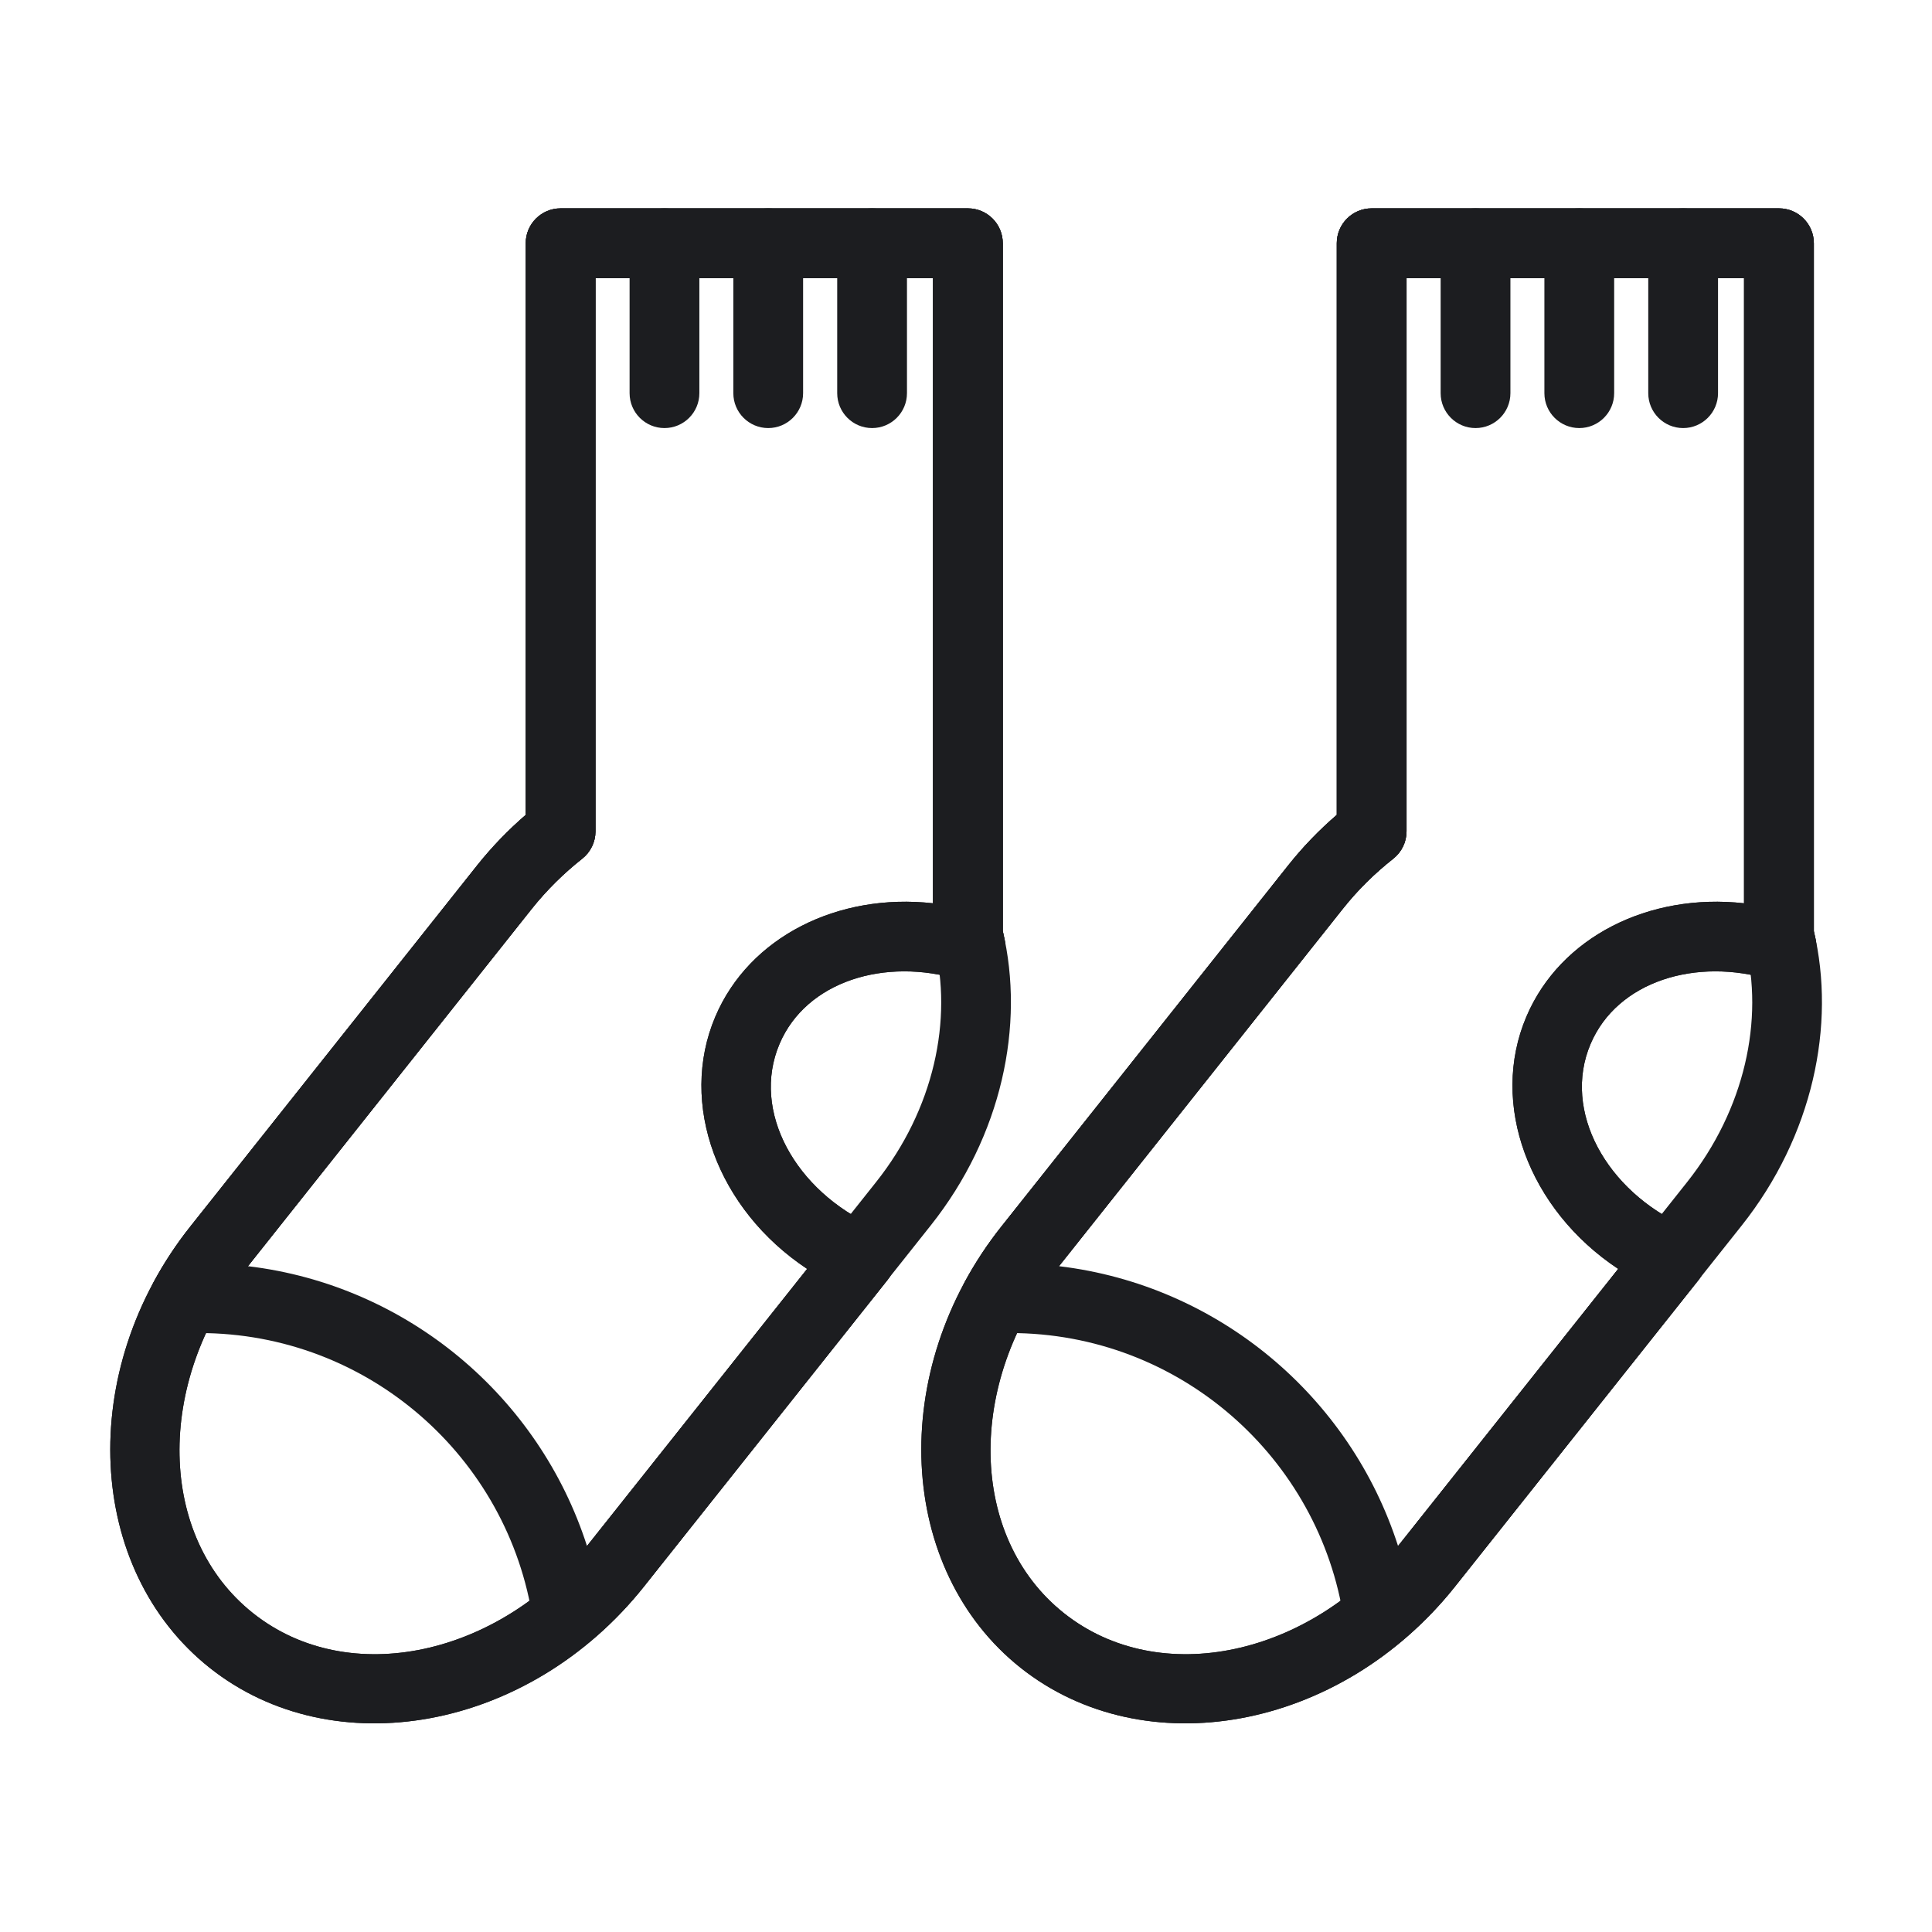 <?xml version="1.0" encoding="UTF-8" standalone="no"?><!DOCTYPE svg PUBLIC "-//W3C//DTD SVG 1.1//EN" "http://www.w3.org/Graphics/SVG/1.1/DTD/svg11.dtd"><svg width="100%" height="100%" viewBox="0 0 750 750" version="1.1" xmlns="http://www.w3.org/2000/svg" xmlns:xlink="http://www.w3.org/1999/xlink" xml:space="preserve" xmlns:serif="http://www.serif.com/" style="fill-rule:evenodd;clip-rule:evenodd;stroke-linejoin:round;stroke-miterlimit:2;"><g id="socks-4"><path d="M518.936,316.342l0,-221.918c0,-7.479 6.063,-13.541 13.542,-13.541l158.11,-0c7.479,-0 13.542,6.062 13.542,13.541l0,266.991c8.609,36.487 -0.343,79.507 -28.01,114.345l-111.29,140.127c-44.656,56.204 -120.67,69.613 -168.632,31.552c-47.903,-38.058 -52.067,-115.161 -7.41,-171.367c0,-0 111.288,-140.124 111.281,-140.115c5.769,-7.277 12.121,-13.799 18.867,-19.615Zm158.111,-208.376l-131.027,-0l-0,214.752c-0,4.147 -1.9,8.064 -5.155,10.632c-7.064,5.573 -13.694,12.018 -19.574,19.433l-111.296,140.135c-34.719,43.697 -34.191,103.728 3.045,133.311c37.286,29.59 95.864,16.51 130.584,-27.188c-0,-0 111.287,-140.124 111.287,-140.124c22.442,-28.258 29.97,-63.135 22.547,-92.565c-0.273,-1.083 -0.411,-2.195 -0.411,-3.312l-0,-255.074Z" style="fill:#1c1d20;"/><path d="M518.936,316.342l0,-221.918c0,-7.479 6.063,-13.541 13.542,-13.541l158.11,-0c7.479,-0 13.542,6.062 13.542,13.541l0,267.123c0.208,0.934 0.406,1.885 0.624,2.817c1.099,4.717 -0.404,9.663 -3.943,12.969c-3.539,3.307 -8.575,4.472 -13.207,3.055c-29.186,-8.929 -59.79,0.547 -70.135,24.855l-0.001,0.002c-11.107,26.088 6.139,57.179 36.811,70.894c3.82,1.708 6.635,5.086 7.628,9.151c0.992,4.065 0.05,8.36 -2.553,11.636c-0,-0 -94.524,118.961 -94.524,118.961c-44.656,56.204 -120.67,69.613 -168.632,31.552c-47.903,-38.058 -52.067,-115.161 -7.41,-171.367c0,-0 111.288,-140.124 111.281,-140.115c5.769,-7.277 12.121,-13.799 18.867,-19.615Zm158.111,34.31l-0,-242.686l-131.027,-0l-0,214.752c-0,4.147 -1.9,8.064 -5.155,10.632c-7.064,5.573 -13.694,12.018 -19.574,19.433l-111.296,140.135c-34.719,43.697 -34.191,103.728 3.045,133.311c37.286,29.59 95.864,16.51 130.585,-27.19l84.573,-106.438c-34.801,-23.076 -50.078,-64.076 -35.649,-97.964c13.179,-30.969 47.614,-48.105 84.498,-43.985Zm-84.498,43.984l-0.001,0.002l0.001,-0.002Z" style="fill:#1c1d20;"/><path d="M518.936,316.342l0,-221.918c0,-7.479 6.063,-13.541 13.542,-13.541l158.11,-0c7.479,-0 13.542,6.062 13.542,13.541l0,267.123c0.208,0.934 0.406,1.885 0.624,2.817c1.099,4.717 -0.404,9.663 -3.943,12.969c-3.539,3.307 -8.575,4.472 -13.207,3.055c-29.186,-8.929 -59.79,0.547 -70.136,24.857c-11.107,26.088 6.139,57.179 36.811,70.894c3.82,1.708 6.635,5.086 7.628,9.151c0.992,4.065 0.05,8.36 -2.553,11.636c-0,-0 -94.524,118.961 -94.518,118.953c-6.404,8.073 -13.5,15.13 -21.035,21.427c-3.757,3.139 -8.916,4.007 -13.493,2.268c-4.577,-1.739 -7.859,-5.814 -8.583,-10.656c-9.435,-63.073 -63.88,-111.43 -129.566,-111.43c-1.675,-0 -3.35,0.043 -5.026,0.128c-4.893,0.251 -9.54,-2.161 -12.151,-6.306c-2.611,-4.146 -2.779,-9.379 -0.44,-13.684c4.035,-7.424 8.772,-14.685 14.246,-21.554c0,-0 111.288,-140.124 111.281,-140.115c5.769,-7.277 12.121,-13.799 18.867,-19.615Zm158.111,34.31l-0,-242.686l-131.027,-0l-0,214.752c-0,4.147 -1.9,8.064 -5.155,10.632c-7.064,5.573 -13.694,12.018 -19.574,19.433c-0.002,0.003 -0.004,0.006 -0.007,0.009l-110.187,138.738c62.028,7.402 113.056,50.746 131.628,108.627l0.894,-1.111l84.579,-106.445c-34.801,-23.076 -50.078,-64.076 -35.65,-97.963c13.18,-30.97 47.615,-48.106 84.499,-43.986Z" style="fill:#1c1d20;"/><path d="M559.258,94.424l0,58.21c0,7.474 6.068,13.542 13.542,13.542c7.474,-0 13.541,-6.068 13.541,-13.542l0,-58.21c0,-7.474 -6.067,-13.541 -13.541,-13.541c-7.474,-0 -13.542,6.067 -13.542,13.541Z" style="fill:#1c1d20;"/><path d="M599.531,94.424l0,58.21c0,7.474 6.068,13.542 13.542,13.542c7.474,-0 13.542,-6.068 13.542,-13.542l-0,-58.21c-0,-7.474 -6.068,-13.541 -13.542,-13.541c-7.474,-0 -13.542,6.067 -13.542,13.541Z" style="fill:#1c1d20;"/><path d="M639.853,94.424l0,58.21c0,7.474 6.068,13.542 13.542,13.542c7.474,-0 13.541,-6.068 13.541,-13.542l0,-58.21c0,-7.474 -6.067,-13.541 -13.541,-13.541c-7.474,-0 -13.542,6.067 -13.542,13.541Z" style="fill:#1c1d20;"/><path d="M204.086,316.346l-0,-221.922c-0,-7.479 6.062,-13.541 13.541,-13.541l158.11,-0c7.479,-0 13.542,6.062 13.542,13.541l-0,266.991c8.611,36.491 -0.294,79.513 -28.011,114.346c0,-0 -111.288,140.124 -111.289,140.126c-44.659,56.208 -120.68,69.611 -168.577,31.557c-47.96,-38.06 -52.123,-115.165 -7.465,-171.372c0,-0 111.288,-140.124 111.312,-140.154c5.8,-7.261 12.115,-13.768 18.837,-19.572Zm158.109,-208.38l-131.026,-0l-0,214.752c-0,4.147 -1.9,8.064 -5.155,10.632c-7.077,5.583 -13.671,12.044 -19.581,19.442c-0,-0 -111.287,140.124 -111.289,140.126c-34.717,43.695 -34.189,103.725 3.099,133.316c37.241,29.587 95.813,16.501 130.529,-27.193c0,-0 111.288,-140.124 111.296,-140.134c22.483,-28.255 29.96,-63.128 22.538,-92.555c-0.273,-1.083 -0.411,-2.195 -0.411,-3.312l0,-255.074Z" style="fill:#1c1d20;"/><path d="M204.086,316.346l-0,-221.922c-0,-7.479 6.062,-13.541 13.541,-13.541l158.11,-0c7.479,-0 13.542,6.062 13.542,13.541l-0,266.977c0.261,1.121 0.491,2.264 0.715,3.385c0.933,4.674 -0.659,9.495 -4.193,12.693c-3.535,3.199 -8.49,4.303 -13.048,2.909c-29.186,-8.929 -59.791,0.547 -70.135,24.855l-0.001,0.002c-11.107,26.087 6.139,57.179 36.811,70.895c3.819,1.708 6.635,5.085 7.627,9.15c0.993,4.065 0.05,8.36 -2.553,11.636c0,-0 -94.523,118.961 -94.523,118.961c-44.659,56.208 -120.68,69.611 -168.577,31.557c-47.96,-38.06 -52.123,-115.165 -7.465,-171.372c0,-0 111.288,-140.124 111.312,-140.154c5.8,-7.261 12.115,-13.768 18.837,-19.572Zm158.109,34.306l0,-242.686l-131.026,-0l-0,214.752c-0,4.147 -1.9,8.064 -5.155,10.632c-7.077,5.583 -13.671,12.044 -19.581,19.442c-0,-0 -111.287,140.124 -111.289,140.126c-34.717,43.695 -34.189,103.725 3.099,133.316c37.241,29.587 95.813,16.501 130.531,-27.195l84.573,-106.438c-34.8,-23.076 -50.077,-64.076 -35.65,-97.964c13.18,-30.969 47.615,-48.105 84.498,-43.985Zm-84.497,43.984l-0.001,0.002l0.001,-0.002Z" style="fill:#1c1d20;"/><path d="M204.086,316.346l-0,-221.922c-0,-7.479 6.062,-13.541 13.541,-13.541l158.11,-0c7.479,-0 13.542,6.062 13.542,13.541l-0,266.977c0.261,1.121 0.491,2.264 0.715,3.385c0.933,4.674 -0.659,9.495 -4.193,12.693c-3.535,3.199 -8.49,4.303 -13.048,2.909c-29.186,-8.929 -59.791,0.547 -70.136,24.857c-11.107,26.087 6.139,57.179 36.811,70.895c3.819,1.708 6.635,5.085 7.627,9.15c0.993,4.065 0.05,8.36 -2.553,11.636c0,-0 -94.523,118.961 -94.517,118.953c-6.404,8.072 -13.501,15.13 -21.035,21.427c-3.757,3.139 -8.916,4.007 -13.493,2.268c-4.577,-1.739 -7.859,-5.814 -8.584,-10.656c-9.433,-63.073 -63.879,-111.43 -129.566,-111.43c-1.674,-0 -3.349,0.043 -5.024,0.128c-4.894,0.251 -9.54,-2.161 -12.152,-6.306c-2.611,-4.146 -2.779,-9.379 -0.44,-13.684c4.035,-7.424 8.772,-14.685 14.246,-21.554c0,-0 111.288,-140.124 111.312,-140.154c5.8,-7.261 12.115,-13.768 18.837,-19.572Zm158.109,34.306l0,-242.686l-131.026,-0l-0,214.752c-0,4.147 -1.9,8.064 -5.155,10.632c-7.077,5.583 -13.671,12.044 -19.581,19.442l-110.187,138.738c62.028,7.402 113.056,50.746 131.627,108.627l0.894,-1.11l84.58,-106.446c-34.8,-23.076 -50.078,-64.076 -35.65,-97.963c13.18,-30.97 47.615,-48.106 84.498,-43.986Z" style="fill:#1c1d20;"/><path d="M244.407,94.424l0,58.21c0,7.474 6.068,13.542 13.542,13.542c7.474,-0 13.542,-6.068 13.542,-13.542l-0,-58.21c-0,-7.474 -6.068,-13.541 -13.542,-13.541c-7.474,-0 -13.542,6.067 -13.542,13.541Z" style="fill:#1c1d20;"/><path d="M284.68,94.424l0,58.21c0,7.474 6.068,13.542 13.542,13.542c7.474,-0 13.541,-6.068 13.541,-13.542l0,-58.21c0,-7.474 -6.067,-13.541 -13.541,-13.541c-7.474,-0 -13.542,6.067 -13.542,13.541Z" style="fill:#1c1d20;"/><path d="M325.002,94.424l-0,58.21c-0,7.474 6.068,13.542 13.541,13.542c7.474,-0 13.542,-6.068 13.542,-13.542l0,-58.21c0,-7.474 -6.068,-13.541 -13.542,-13.541c-7.473,-0 -13.541,6.067 -13.541,13.541Z" style="fill:#1c1d20;"/></g></svg>